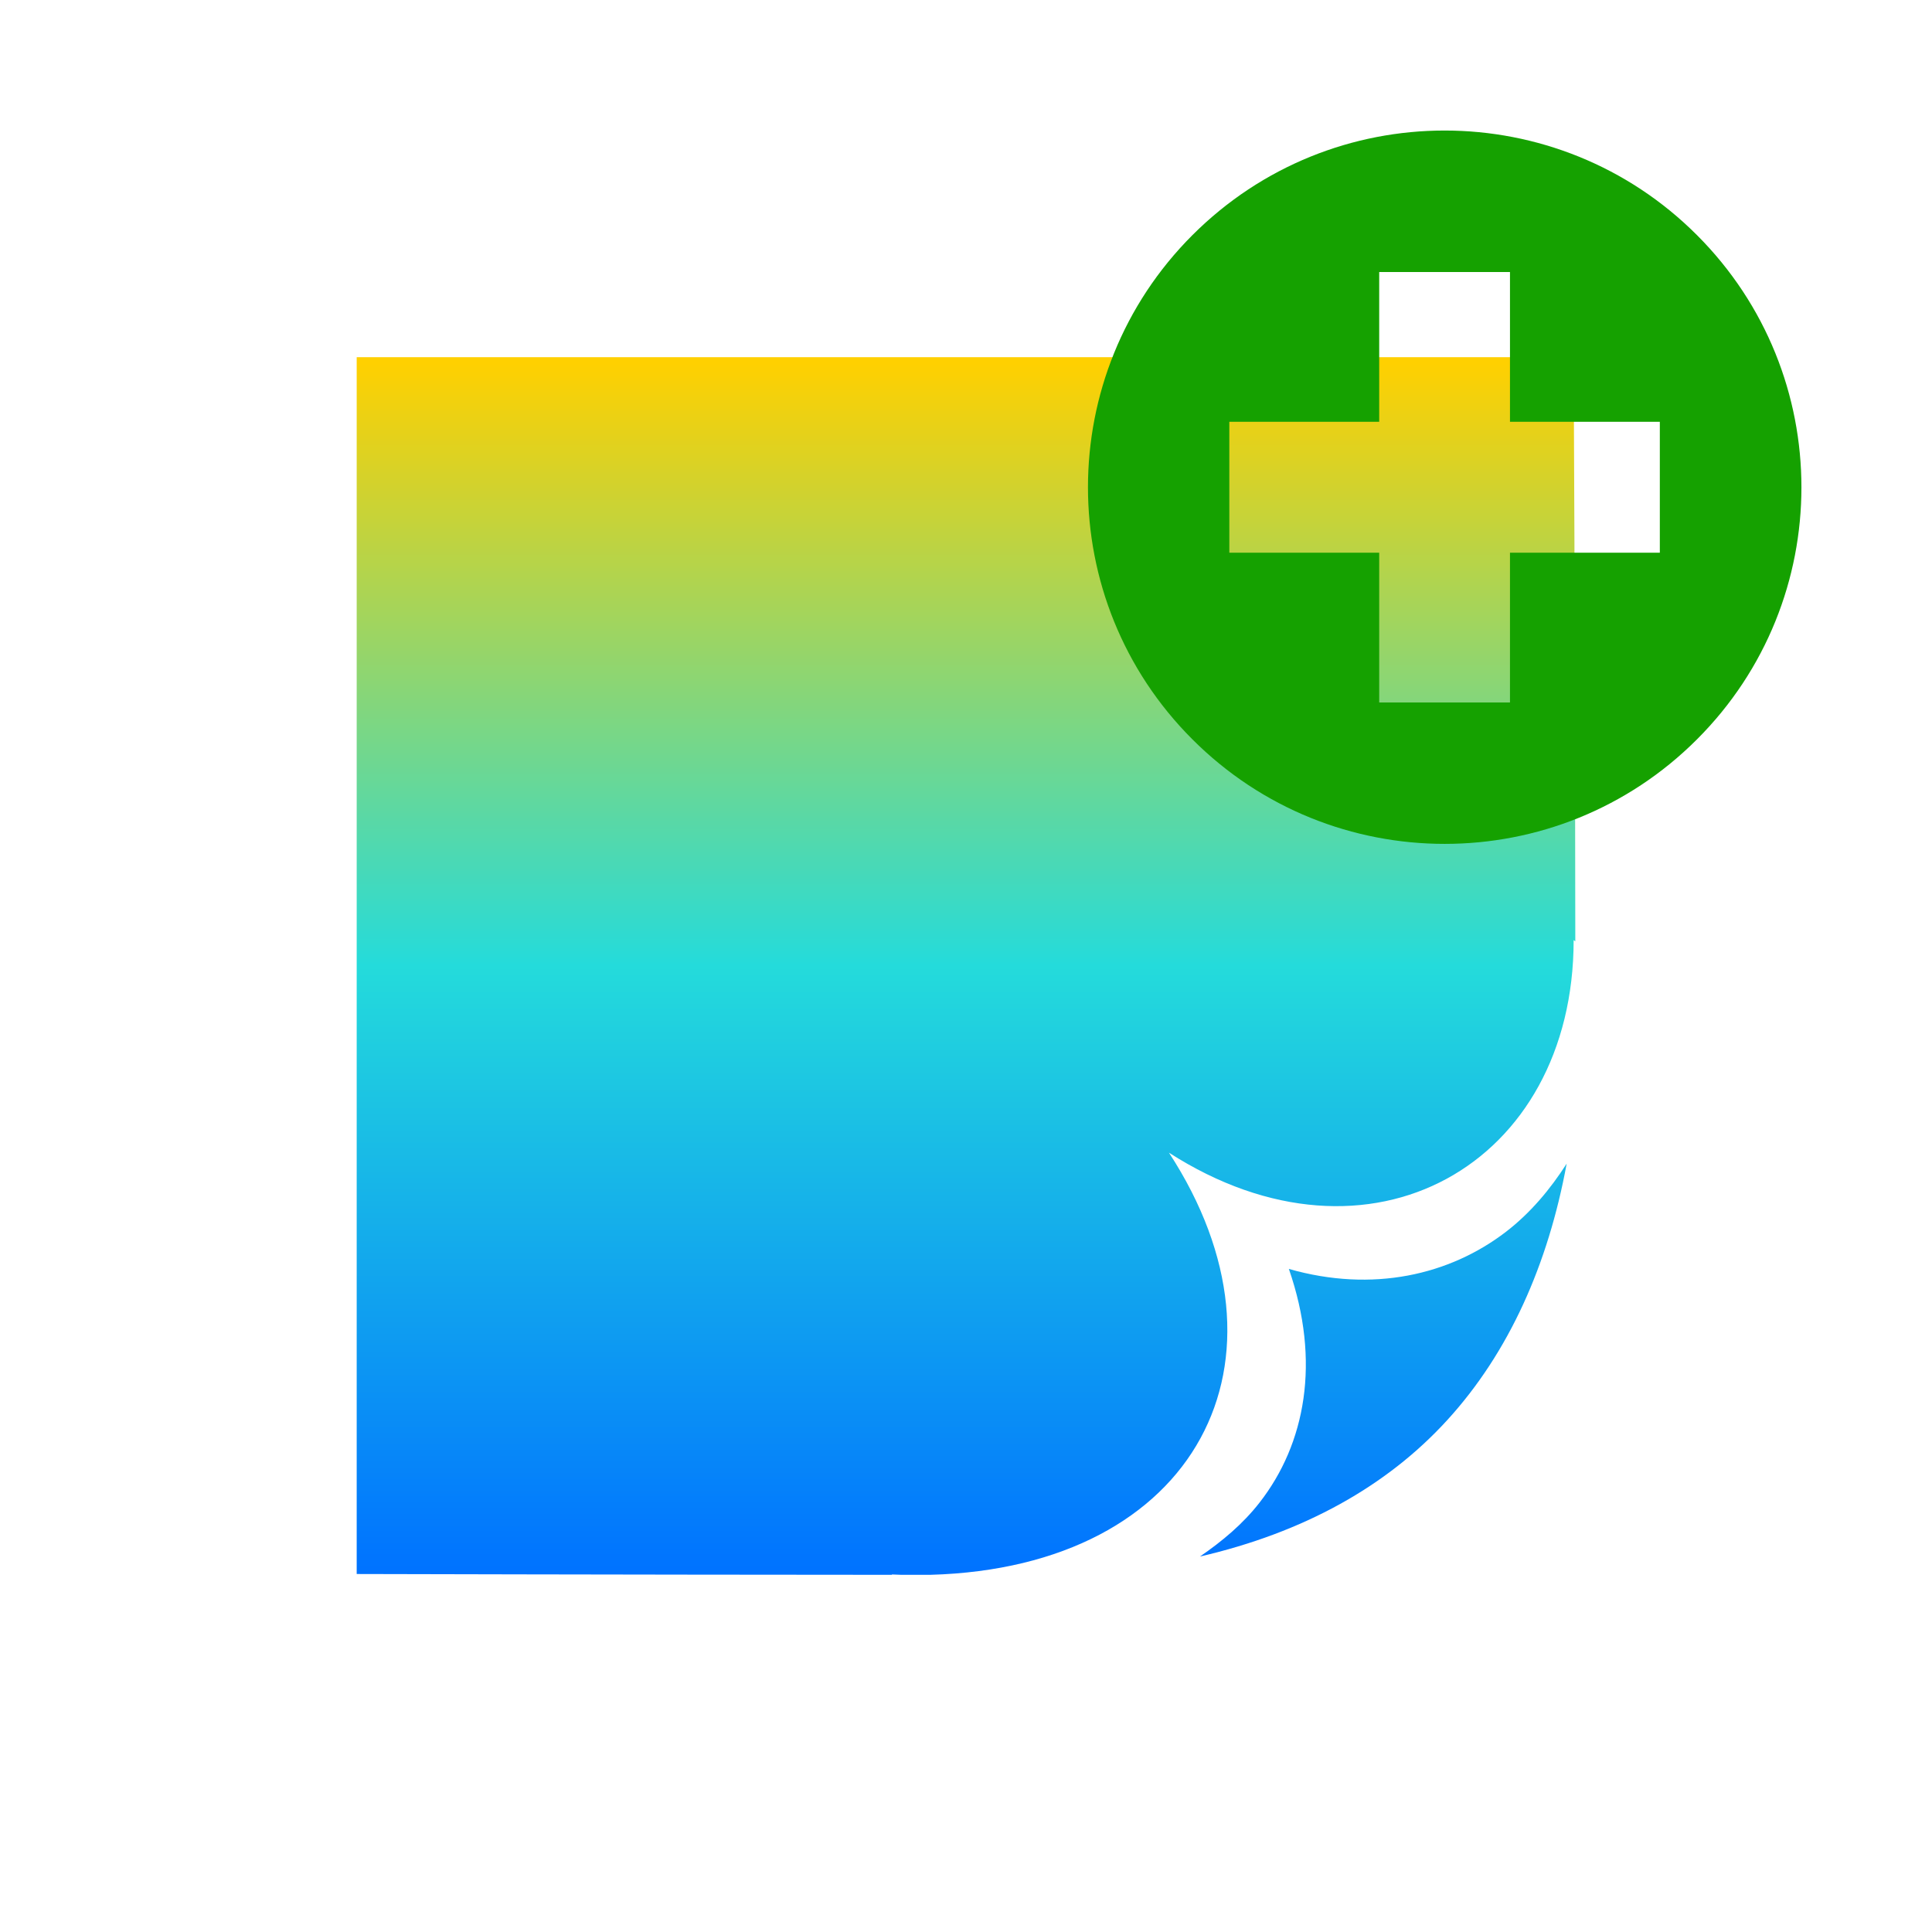 <svg xmlns="http://www.w3.org/2000/svg" xmlns:xlink="http://www.w3.org/1999/xlink" width="64" height="64" viewBox="0 0 64 64" version="1.1"><defs><linearGradient id="linear0" x1="0%" x2="0%" y1="0%" y2="100%"><stop offset="0%" style="stop-color:#ffd000; stop-opacity:1"/><stop offset="50%" style="stop-color:#24dbdb; stop-opacity:1"/><stop offset="100%" style="stop-color:#0073ff; stop-opacity:1"/></linearGradient></defs><g id="surface1"><path style=" stroke:none;fill-rule:nonzero;fill:url(#linear0);" d="M 11.816 11.832 L 11.816 52.141 C 11.816 52.141 20.477 52.164 29.547 52.168 L 29.547 52.156 C 29.652 52.16 29.754 52.164 29.859 52.168 C 30.195 52.168 30.48 52.168 30.816 52.168 C 39.684 51.922 43.18 45.016 38.723 38.184 C 45.383 42.461 52.129 38.559 52.129 31.141 C 52.145 31.156 52.164 31.168 52.184 31.184 C 52.18 21.422 52.129 11.832 52.129 11.832 Z M 51.898 38.547 C 51.352 39.398 50.699 40.18 49.887 40.805 C 48.02 42.238 45.473 42.828 42.695 42.035 C 43.762 45.105 43.242 47.832 41.723 49.777 C 41.172 50.484 40.488 51.055 39.75 51.562 C 43.191 50.766 45.941 49.234 47.938 47.047 C 49.988 44.805 51.285 41.883 51.898 38.547 Z M 51.898 38.547 "/><path style=" stroke:none;fill-rule:nonzero;fill:rgb(8.235%,63.137%,0%);fill-opacity:1;" d="M 47.855 4.324 C 44.828 4.324 41.809 5.48 39.5 7.789 C 34.887 12.402 34.887 19.883 39.5 24.492 C 44.113 29.109 51.602 29.109 56.215 24.492 C 60.828 19.883 60.828 12.402 56.215 7.789 C 53.91 5.48 50.879 4.324 47.855 4.324 Z M 45.688 9.012 L 50.02 9.012 L 50.02 13.973 L 54.984 13.973 L 54.984 18.309 L 50.02 18.309 L 50.02 23.27 L 45.688 23.27 L 45.688 18.309 L 40.723 18.309 L 40.723 13.973 L 45.688 13.973 Z M 45.688 9.012 "/></g></svg>
